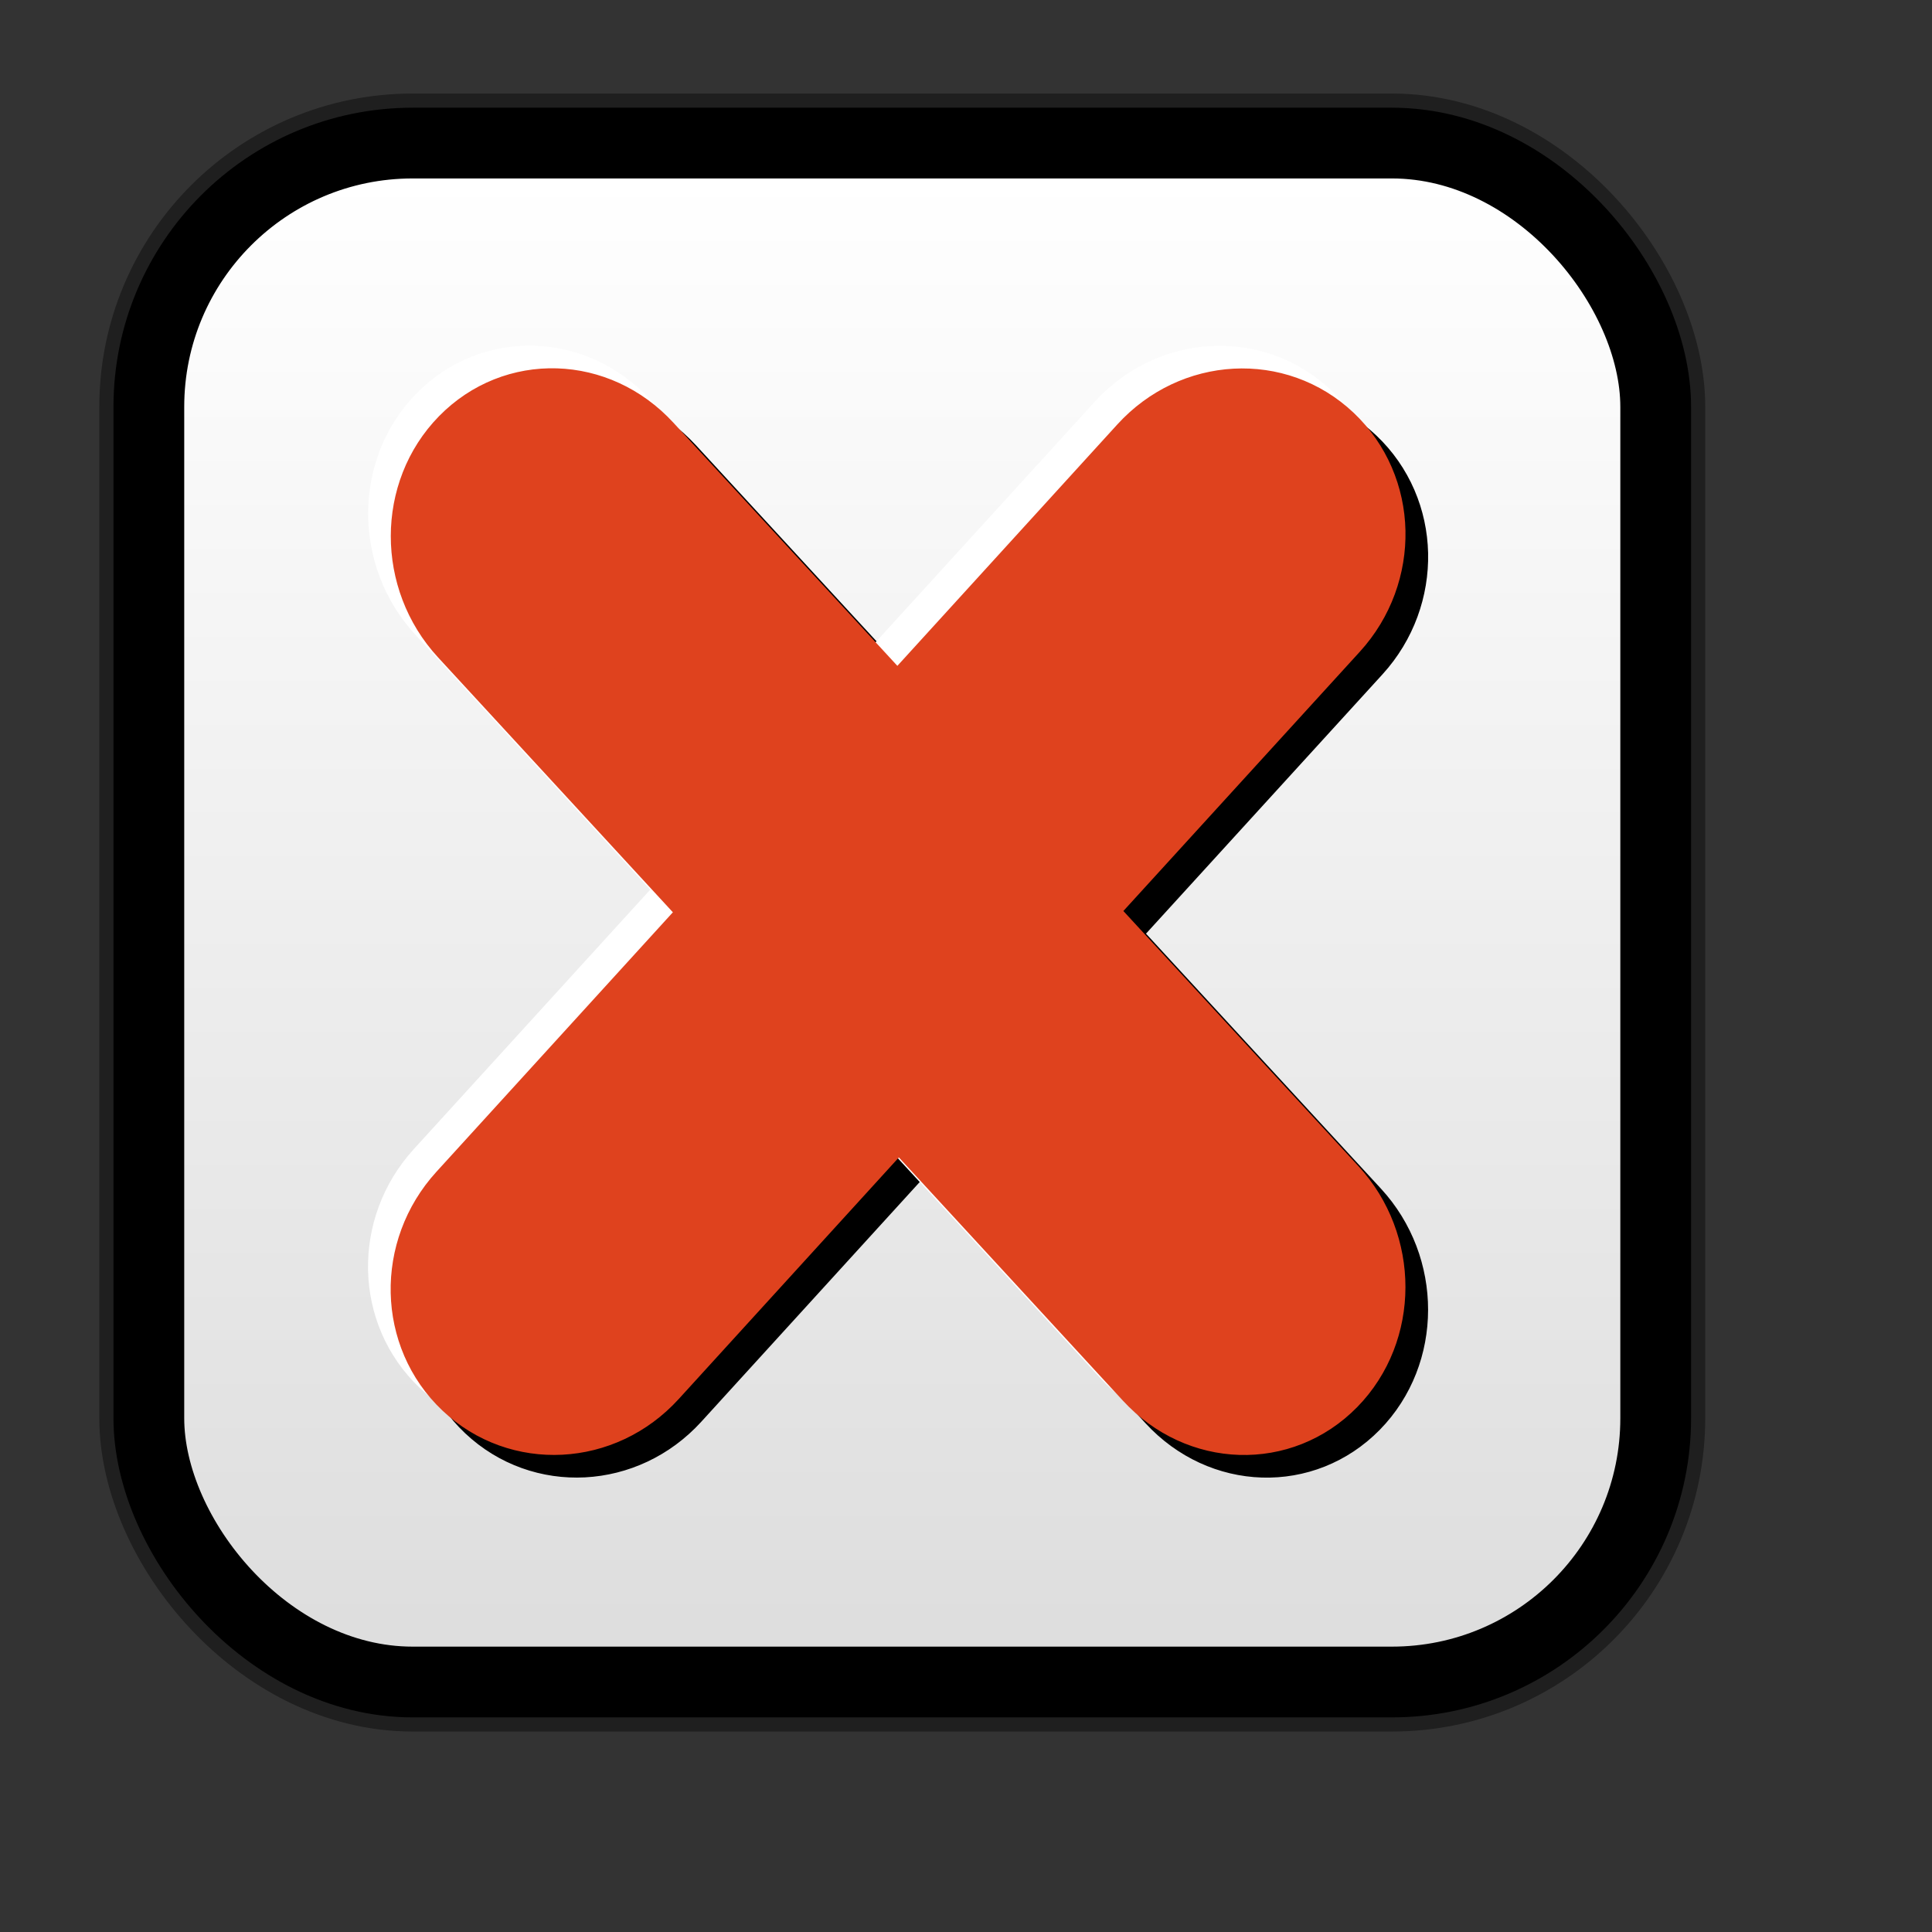<?xml version="1.0" encoding="UTF-8" standalone="no"?>
<!-- Created with Inkscape (http://www.inkscape.org/) -->
<svg
   xmlns:dc="http://purl.org/dc/elements/1.1/"
   xmlns:cc="http://web.resource.org/cc/"
   xmlns:rdf="http://www.w3.org/1999/02/22-rdf-syntax-ns#"
   xmlns:svg="http://www.w3.org/2000/svg"
   xmlns="http://www.w3.org/2000/svg"
   xmlns:xlink="http://www.w3.org/1999/xlink"
   xmlns:sodipodi="http://inkscape.sourceforge.net/DTD/sodipodi-0.dtd"
   xmlns:inkscape="http://www.inkscape.org/namespaces/inkscape"
   sodipodi:docname="gnome-fs-file-broken.svg"
   sodipodi:docbase="/home/francois/Rodent/scalable/filesystems"
   height="128pt"
   width="128pt"
   inkscape:version="0.41"
   sodipodi:version="0.32"
   id="svg1">
  <rect width="100%" height="100%" fill="#333333" stroke="none"/>
  <defs
     id="defs3">
    <linearGradient
       id="linearGradient3604">
      <stop
         id="stop3606"
         offset="0"
         style="stop-color:#ffffff;stop-opacity:1;" />
      <stop
         id="stop3608"
         offset="1"
         style="stop-color:#dedede;stop-opacity:1;" />
    </linearGradient>
    <linearGradient
       id="linearGradient566">
      <stop
         id="stop567"
         offset="0"
         style="stop-color:#ffff00;stop-opacity:1;" />
      <stop
         id="stop854"
         offset="0.438"
         style="stop-color:#ffd800;stop-opacity:1;" />
      <stop
         id="stop568"
         offset="1"
         style="stop-color:#ffb200;stop-opacity:1;" />
    </linearGradient>
    <linearGradient
       id="linearGradient860">
      <stop
         id="stop861"
         offset="0"
         style="stop-color:#ffffff;stop-opacity:1;" />
      <stop
         id="stop862"
         offset="0.25"
         style="stop-color:#ffea7d;stop-opacity:1;" />
      <stop
         id="stop863"
         offset="1"
         style="stop-color:#ffbf00;stop-opacity:1;" />
    </linearGradient>
    <linearGradient
       spreadMethod="reflect"
       y2="0.484"
       x2="0.962"
       y1="0.484"
       x1="0.488"
       id="linearGradient569"
       xlink:href="#linearGradient566" />
    <linearGradient
       spreadMethod="reflect"
       y2="0.578"
       x2="0.444"
       y1="0.047"
       x1="0.444"
       id="linearGradient589"
       xlink:href="#linearGradient566" />
    <linearGradient
       id="linearGradient849">
      <stop
         id="stop850"
         offset="0"
         style="stop-color:#ffc900;stop-opacity:1;" />
      <stop
         id="stop851"
         offset="1"
         style="stop-color:#5d5d5c;stop-opacity:1;" />
    </linearGradient>
    <linearGradient
       id="linearGradient843">
      <stop
         id="stop844"
         offset="0"
         style="stop-color:#ffffff;stop-opacity:1;" />
      <stop
         id="stop845"
         offset="1"
         style="stop-color:#5c5d5c;stop-opacity:1;" />
    </linearGradient>
    <linearGradient
       id="linearGradient838">
      <stop
         id="stop839"
         offset="0"
         style="stop-color:#ffd000;stop-opacity:1;" />
      <stop
         id="stop840"
         offset="1"
         style="stop-color:#5c5d5c;stop-opacity:1;" />
    </linearGradient>
    <linearGradient
       y2="0.05"
       x2="0.48"
       y1="0.351"
       x1="0.353"
       id="linearGradient841"
       xlink:href="#linearGradient838" />
    <linearGradient
       y2="0.725"
       x2="0.438"
       y1="0.158"
       x1="0.802"
       id="linearGradient842"
       xlink:href="#linearGradient843" />
    <linearGradient
       y2="0.243"
       x2="0.332"
       y1="0.505"
       x1="0.534"
       id="linearGradient847"
       xlink:href="#linearGradient849" />
    <radialGradient
       fy="0.33"
       fx="0.322"
       r="0.547"
       cy="0.33"
       cx="0.325"
       id="radialGradient853"
       xlink:href="#linearGradient566" />
    <linearGradient
       gradientUnits="userSpaceOnUse"
       y2="142.238"
       x2="76.763"
       y1="15.287"
       x1="76.763"
       gradientTransform="scale(0.99,1.01)"
       id="linearGradient3610"
       xlink:href="#linearGradient3604"
       inkscape:collect="always" />
  </defs>
  <sodipodi:namedview
     inkscape:current-layer="svg1"
     inkscape:window-y="34"
     inkscape:window-x="74"
     gridspacingy="1mm"
     gridspacingx="1mm"
     snaptogrid="true"
     showgrid="true"
     inkscape:window-height="653"
     inkscape:window-width="752"
     inkscape:cy="80.000000"
     inkscape:cx="80.000000"
     inkscape:zoom="2.9500000"
     inkscape:pageshadow="2"
     inkscape:pageopacity="0.0"
     borderopacity="1.0"
     bordercolor="#666666"
     pagecolor="#ffffff"
     id="base" />
  <rect
     rx="23.301"
     y="12.639"
     x="13.149"
     ry="23.301"
     height="135.944"
     width="133.11"
     id="rect4370"
     style="stroke-opacity:0.401;fill-opacity:1.0;stroke-width:8.75;stroke:#000000;fill-rule:evenodd;fill:none;stroke-dasharray:none;stroke-miterlimit:4" />
  <rect
     rx="23.301"
     y="12.639"
     x="13.149"
     ry="23.301"
     height="135.944"
     width="133.11"
     id="rect849"
     style="stroke-miterlimit:4;stroke-dasharray:none;fill:url(#linearGradient3610);fill-rule:evenodd;stroke:#000000;stroke-width:6.25;fill-opacity:1.0" />
  <path
     id="path2086"
     d="M 122.713,48.927 C 122.647,45.986 121.465,43.095 119.204,40.958 C 114.682,36.684 107.565,37.072 103.246,41.812 L 81.284,65.915 L 58.942,41.659 C 54.598,36.943 47.595,36.724 43.237,41.177 C 38.88,45.63 38.872,53.012 43.216,57.727 L 66.108,82.575 L 43.089,107.838 C 38.77,112.579 38.927,119.83 43.449,124.104 C 47.971,128.378 55.088,128.012 59.407,123.272 L 81.39,99.147 L 103.732,123.403 C 108.076,128.119 115.079,128.338 119.437,123.885 C 123.794,119.432 123.802,112.05 119.458,107.335 L 96.566,82.487 L 119.585,57.246 C 121.744,54.876 122.779,51.868 122.713,48.927 z "
     style="fill:#000000;fill-opacity:1;fill-rule:evenodd;stroke:#000000;stroke-width:6.884;stroke-opacity:1" />
  <path
     id="path860"
     d="M 42.269,66.602 L 108.356,66.356"
     style="fill:#000000;fill-opacity:0.4;fill-rule:evenodd;stroke:none;stroke-width:2.434;stroke-linecap:round" />
  <path
     id="path861"
     d="M 75.644,81.587 L 153.134,81.45"
     style="fill:#000000;fill-opacity:0.4;fill-rule:evenodd;stroke:none;stroke-width:2.434;stroke-linecap:round" />
  <path
     id="path862"
     d="M 75.426,95.532 L 118.271,95.505"
     style="fill:#000000;fill-opacity:0.4;fill-rule:evenodd;stroke:none;stroke-width:2.434;stroke-linecap:round" />
  <path
     id="path863"
     d="M 42.487,108.7 L 119.977,108.519"
     style="fill:#000000;fill-opacity:0.4;fill-rule:evenodd;stroke:none;stroke-width:2.434;stroke-linecap:round" />
  <path
     id="path864"
     d="M 42.704,122.908 L 85.114,122.573"
     style="fill:#000000;fill-opacity:0.4;fill-rule:evenodd;stroke:none;stroke-width:2.434;stroke-linecap:round" />
  <path
     id="path865"
     d="M 43.653,124.372 L 120.926,124.41"
     style="fill:#000000;fill-opacity:0.4;fill-rule:evenodd;stroke:none;stroke-width:2.434;stroke-linecap:round" />
  <path
     id="path1325"
     d="M 118.713,44.927 C 118.647,41.986 117.465,39.095 115.204,36.958 C 110.682,32.684 103.565,33.072 99.246,37.812 L 77.284,61.915 L 54.942,37.659 C 50.598,32.943 43.595,32.724 39.237,37.177 C 34.88,41.63 34.872,49.012 39.216,53.727 L 62.108,78.575 L 39.089,103.838 C 34.77,108.579 34.927,115.83 39.449,120.104 C 43.971,124.378 51.088,124.012 55.407,119.272 L 77.39,95.147 L 99.732,119.403 C 104.076,124.119 111.079,124.338 115.437,119.885 C 119.794,115.432 119.802,108.05 115.458,103.335 L 92.566,78.487 L 115.585,53.246 C 117.744,50.876 118.779,47.868 118.713,44.927 z "
     style="fill:#ffffff;fill-opacity:1;fill-rule:evenodd;stroke:#ffffff;stroke-width:6.884;stroke-opacity:1" />
  <path
     id="path855"
     d="M 120.713,46.927 C 120.647,43.986 119.465,41.095 117.204,38.958 C 112.682,34.684 105.565,35.072 101.246,39.812 L 79.284,63.915 L 56.942,39.659 C 52.598,34.943 45.595,34.724 41.237,39.177 C 36.88,43.63 36.872,51.012 41.216,55.727 L 64.108,80.575 L 41.089,105.838 C 36.77,110.579 36.927,117.83 41.449,122.104 C 45.971,126.378 53.088,126.012 57.407,121.272 L 79.39,97.147 L 101.732,121.403 C 106.076,126.119 113.079,126.338 117.437,121.885 C 121.794,117.432 121.802,110.05 117.458,105.335 L 94.566,80.487 L 117.585,55.246 C 119.744,52.876 120.779,49.868 120.713,46.927 z "
     style="fill:#df421e;fill-opacity:1;fill-rule:evenodd;stroke:#df421e;stroke-width:6.884;stroke-opacity:1" />
</svg>
